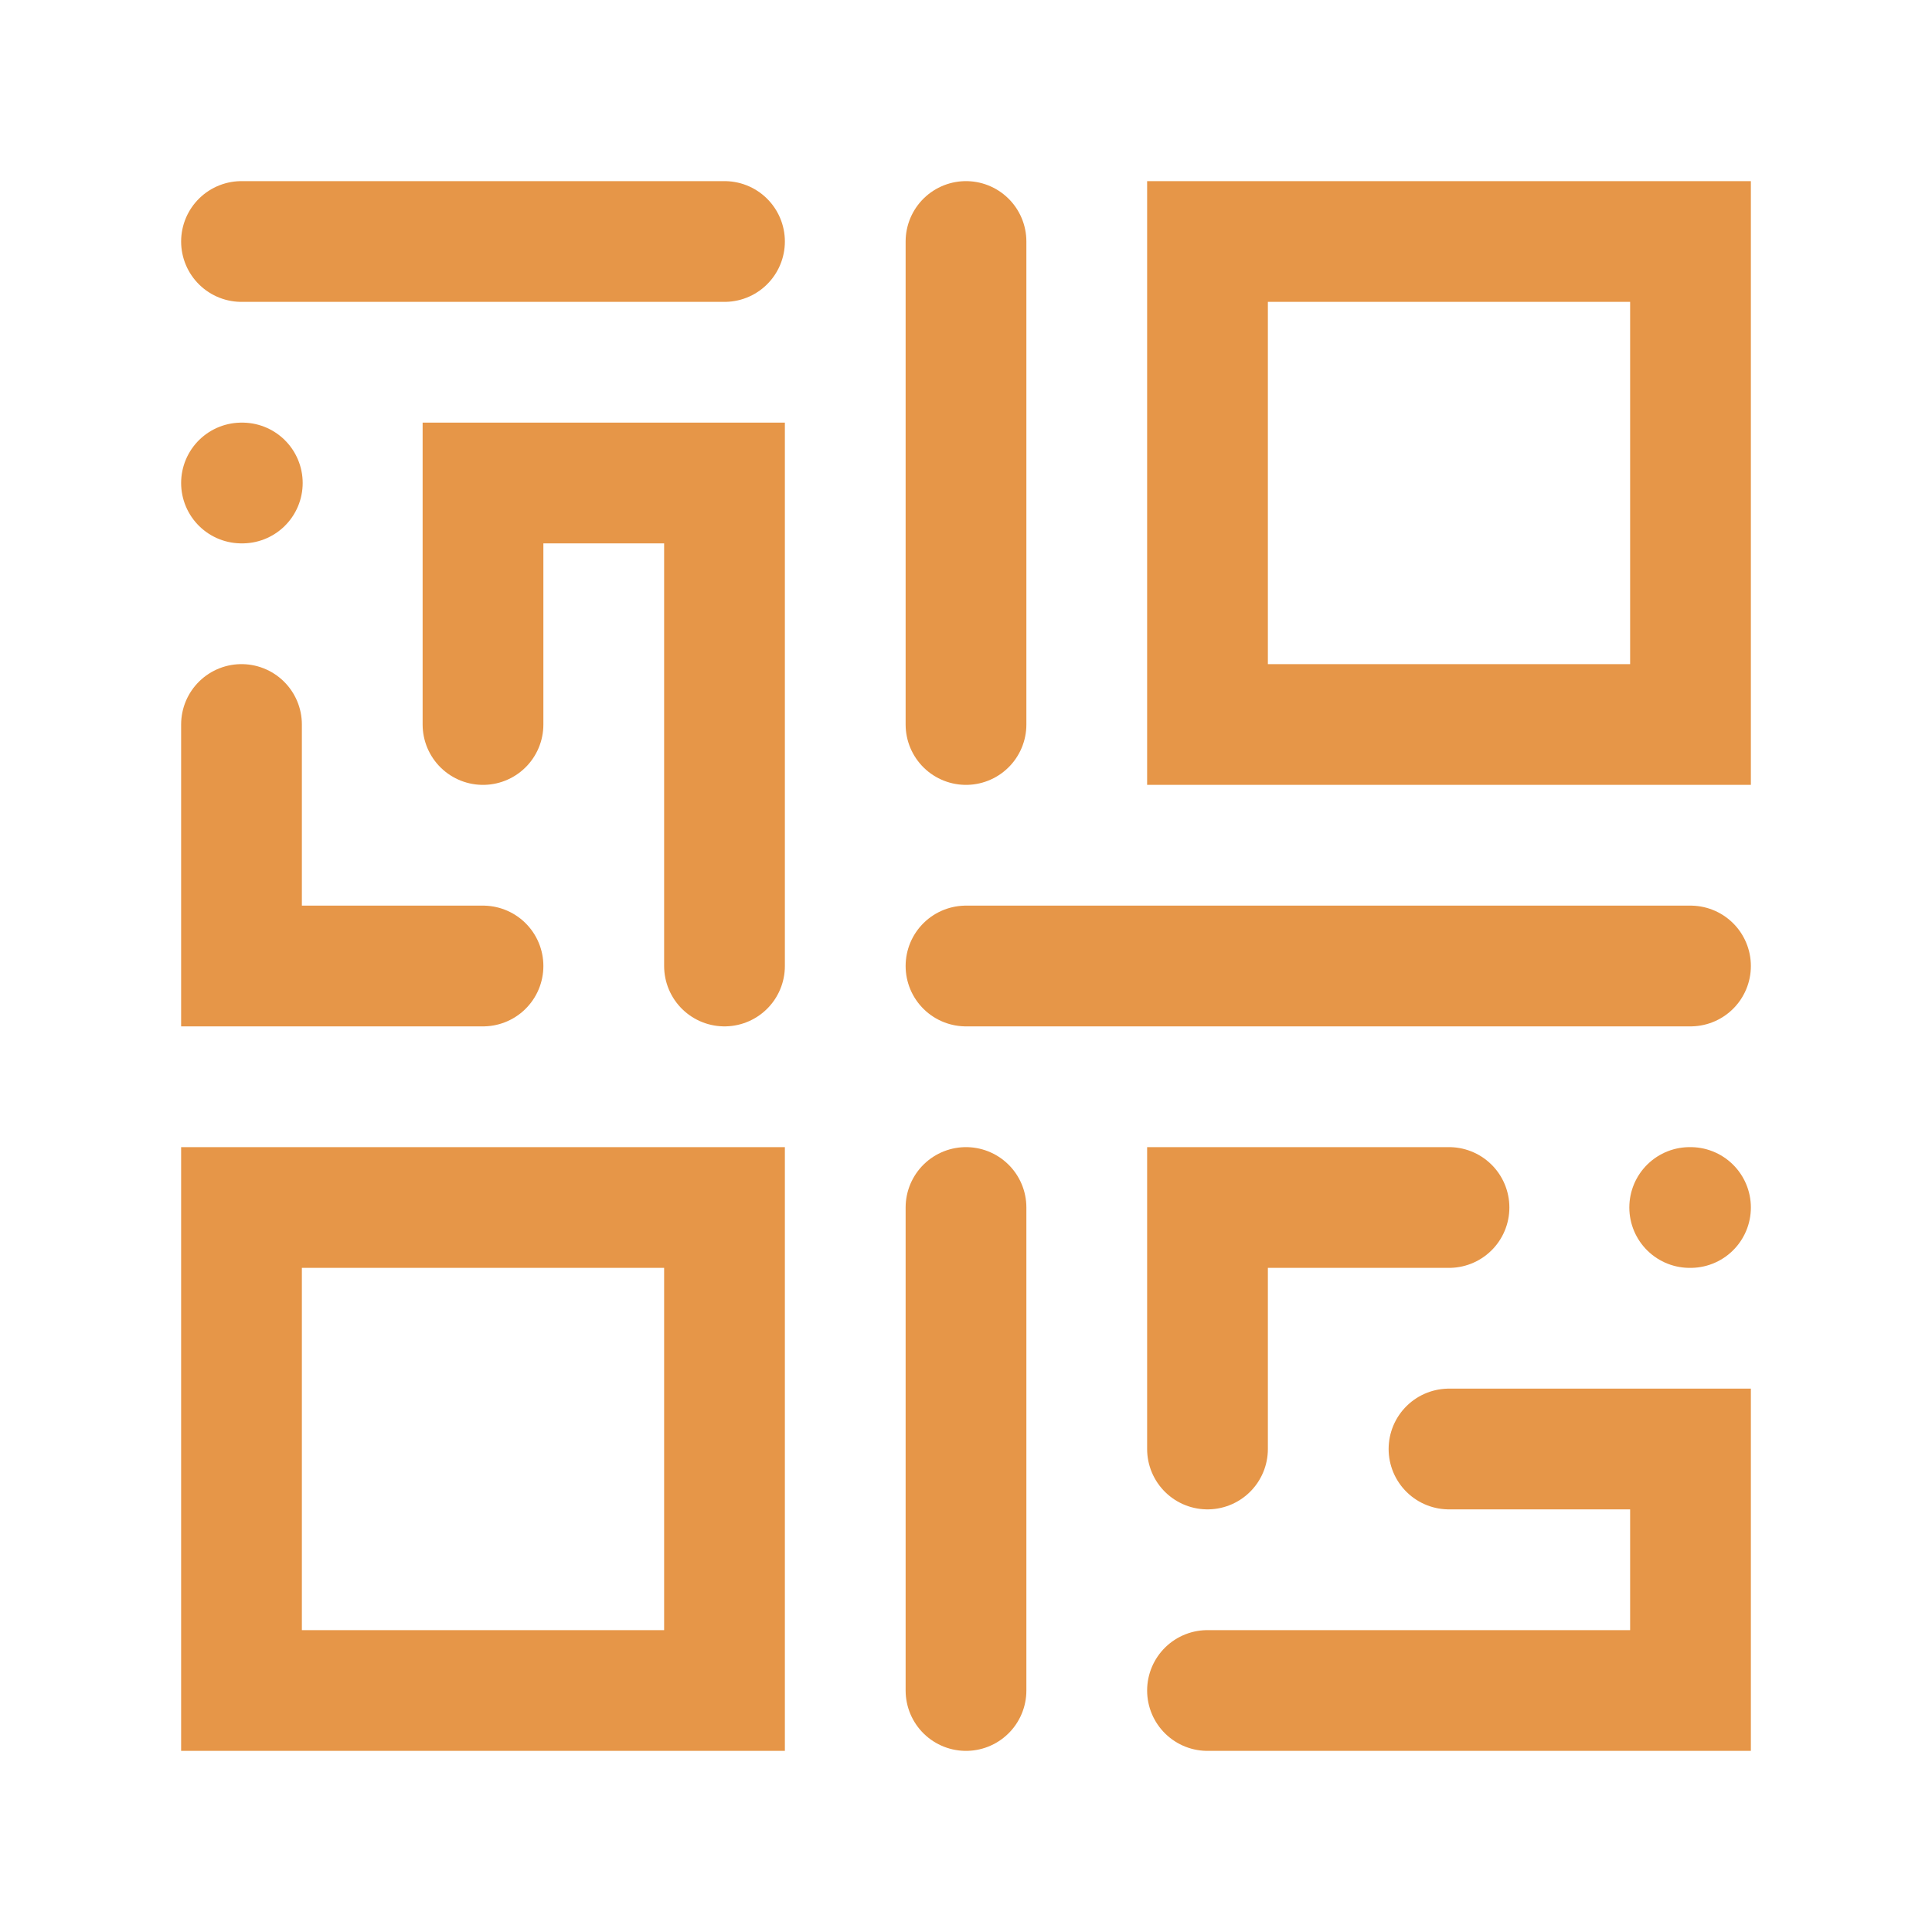 <svg xmlns="http://www.w3.org/2000/svg" class="rubicons qr-code" width="36" height="36" viewBox="0 0 24 24" stroke="rgb(230, 150, 72)" stroke-width="1.5" fill="none">
  <path d="M3 3h6M12 12h9M18 18h3v3h-6M15 18v-3h3M6 9V6h3v6M6 12H3V9M21 3h-6v6h6V3zM12 3v6M3 21h6v-6H3v6zM12 21v-6" stroke-linecap="round"></path>
  <path d="M21 15h-3M3 6h3" stroke-linecap="round" stroke-dasharray="0.01 3"></path>
</svg>